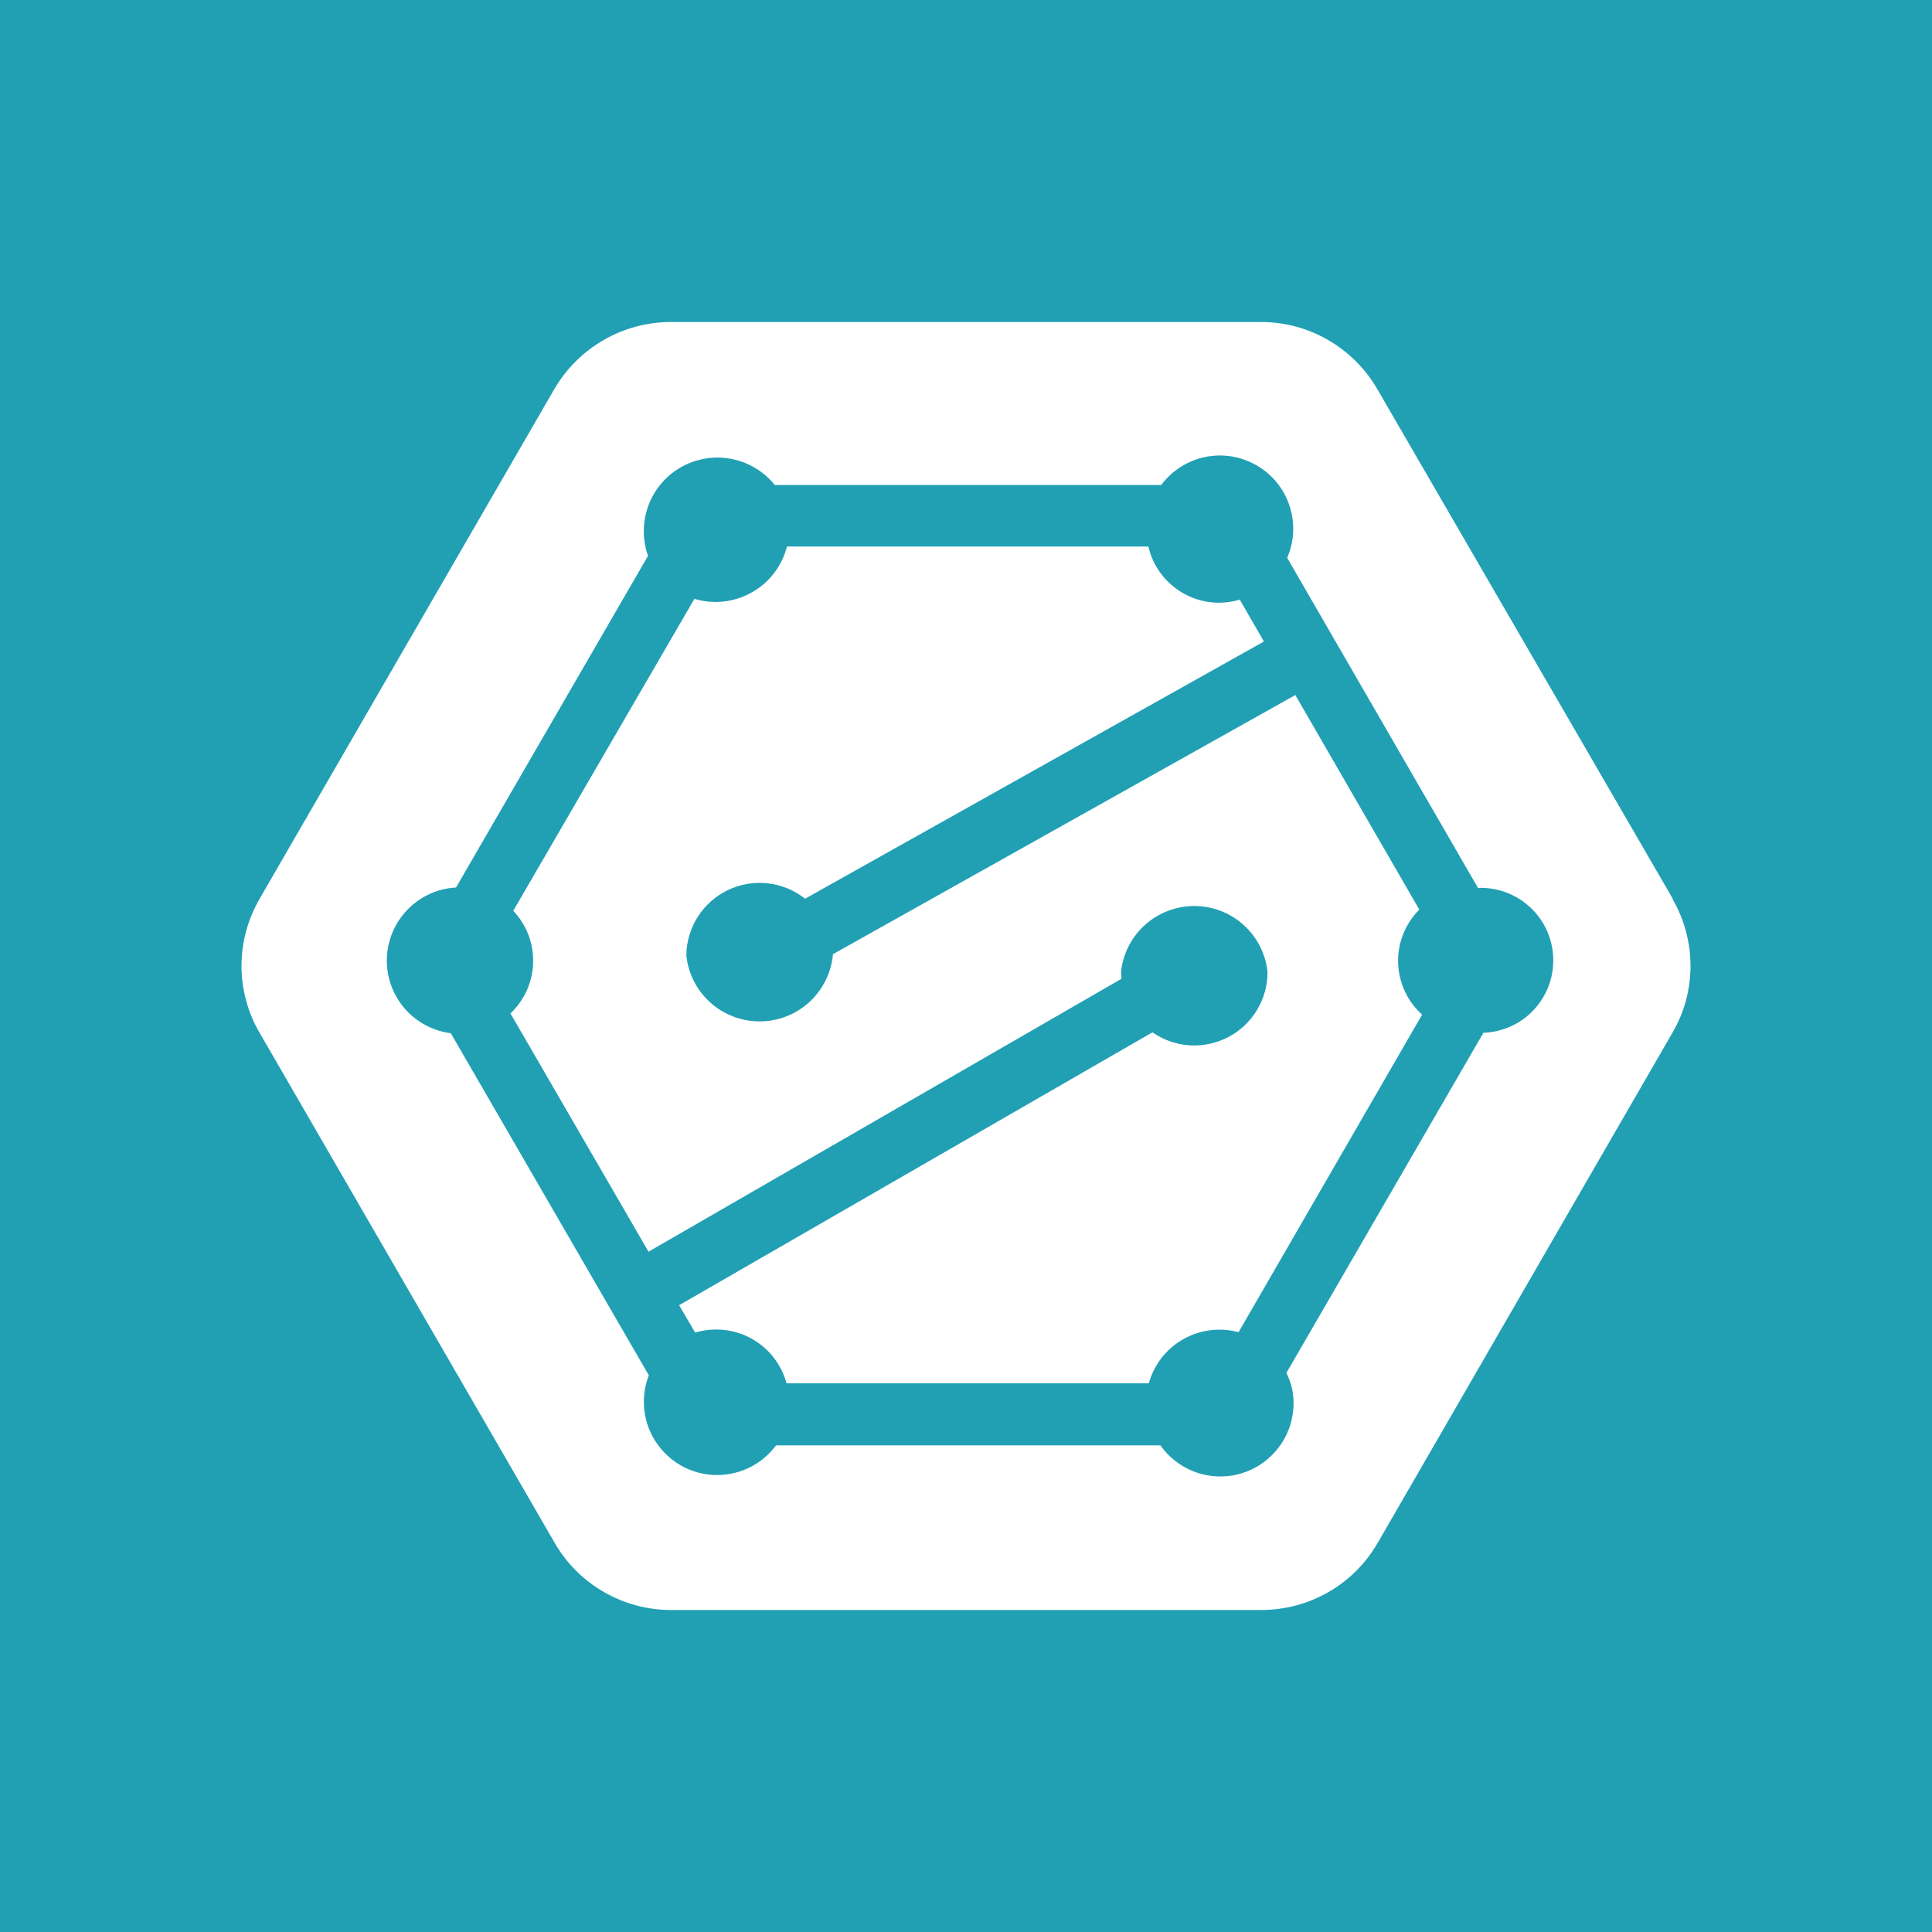 <svg width="24" height="24" viewBox="0 0 24 24" fill="none" xmlns="http://www.w3.org/2000/svg">
<rect x="0" y="0" width="24" height="24" fill="#333333" stroke="none"/>
<g clip-path="url(#clip0_328_44303)">
<path d="M24 0H0V24H24V0Z" fill="#21A0B4"/>
<path d="M18.43 12.825L15.98 17.055C16.08 17.255 16.095 17.47 16.03 17.695C15.981 17.858 15.886 18.004 15.758 18.116C15.63 18.229 15.472 18.302 15.304 18.33C15.135 18.357 14.963 18.336 14.806 18.27C14.649 18.203 14.513 18.094 14.415 17.955H9.64C9.509 18.132 9.318 18.256 9.103 18.302C8.888 18.35 8.663 18.317 8.47 18.211C8.277 18.104 8.129 17.932 8.053 17.725C7.978 17.518 7.98 17.291 8.06 17.085L5.6 12.835C5.381 12.807 5.179 12.7 5.033 12.535C4.887 12.369 4.806 12.156 4.805 11.935C4.805 11.45 5.185 11.05 5.665 11.025L8.05 6.905C7.978 6.701 7.98 6.479 8.056 6.276C8.132 6.074 8.277 5.905 8.466 5.8C8.655 5.695 8.874 5.659 9.087 5.701C9.299 5.742 9.489 5.857 9.625 6.025H14.425C14.558 5.846 14.753 5.722 14.971 5.677C15.19 5.632 15.417 5.669 15.61 5.781C15.804 5.892 15.949 6.071 16.019 6.283C16.089 6.495 16.079 6.725 15.99 6.93L18.36 11.03C18.478 11.025 18.596 11.044 18.707 11.085C18.818 11.126 18.92 11.189 19.007 11.269C19.093 11.349 19.164 11.446 19.213 11.553C19.262 11.661 19.29 11.777 19.295 11.895C19.299 12.013 19.281 12.131 19.24 12.242C19.199 12.353 19.136 12.455 19.056 12.542C18.976 12.629 18.879 12.699 18.772 12.748C18.664 12.797 18.548 12.825 18.43 12.83V12.825ZM20.78 11.165L17.11 4.835C16.963 4.581 16.753 4.371 16.499 4.224C16.246 4.077 15.958 4 15.665 4H8.335C7.735 4 7.185 4.32 6.885 4.835L3.225 11.165C2.925 11.685 2.925 12.315 3.225 12.83L6.89 19.165C7.036 19.419 7.247 19.63 7.501 19.776C7.754 19.922 8.042 20 8.335 20H15.665C16.265 20 16.815 19.685 17.115 19.165L20.775 12.83C21.075 12.32 21.075 11.68 20.775 11.165H20.78Z" fill="white"/>
<path d="M17.631 11.299L16.091 8.634L10.346 11.854V11.869C10.322 12.094 10.216 12.302 10.048 12.454C9.88 12.605 9.662 12.688 9.436 12.688C9.21 12.688 8.992 12.605 8.824 12.454C8.655 12.302 8.549 12.094 8.526 11.869C8.527 11.699 8.577 11.532 8.668 11.389C8.76 11.245 8.89 11.13 9.043 11.056C9.197 10.983 9.368 10.954 9.537 10.973C9.707 10.992 9.867 11.058 10.001 11.164L15.701 7.969L15.401 7.449C15.283 7.484 15.159 7.495 15.037 7.481C14.915 7.466 14.797 7.427 14.69 7.365C14.584 7.303 14.492 7.22 14.418 7.121C14.345 7.022 14.293 6.909 14.266 6.789H9.776C9.745 6.909 9.691 7.021 9.616 7.119C9.541 7.217 9.447 7.299 9.339 7.359C9.232 7.42 9.113 7.458 8.991 7.472C8.868 7.486 8.744 7.475 8.626 7.439L6.376 11.314C6.457 11.4 6.521 11.501 6.564 11.612C6.606 11.722 6.626 11.84 6.623 11.959C6.62 12.077 6.593 12.194 6.545 12.302C6.496 12.41 6.427 12.508 6.341 12.589L8.056 15.549L13.931 12.159L13.926 12.074C13.949 11.849 14.055 11.641 14.223 11.49C14.392 11.338 14.61 11.255 14.836 11.255C15.062 11.255 15.28 11.338 15.448 11.49C15.616 11.641 15.722 11.849 15.746 12.074C15.746 12.241 15.701 12.404 15.615 12.547C15.529 12.689 15.406 12.806 15.258 12.883C15.111 12.96 14.945 12.996 14.779 12.986C14.613 12.975 14.453 12.919 14.316 12.824L8.436 16.214L8.636 16.554C8.752 16.519 8.873 16.508 8.994 16.521C9.114 16.534 9.231 16.57 9.336 16.629C9.442 16.688 9.535 16.767 9.61 16.863C9.684 16.958 9.739 17.067 9.771 17.184H14.271C14.335 16.952 14.488 16.756 14.697 16.637C14.906 16.518 15.154 16.486 15.386 16.549L17.666 12.604C17.575 12.523 17.502 12.424 17.451 12.314C17.4 12.204 17.372 12.084 17.368 11.963C17.364 11.841 17.385 11.72 17.43 11.607C17.474 11.494 17.541 11.391 17.626 11.304L17.631 11.299Z" fill="white"/>
</g>
<defs>
<clipPath id="clip0_328_44303">
<rect width="24" height="24" fill="white"/>
</clipPath>
</defs>
</svg>
